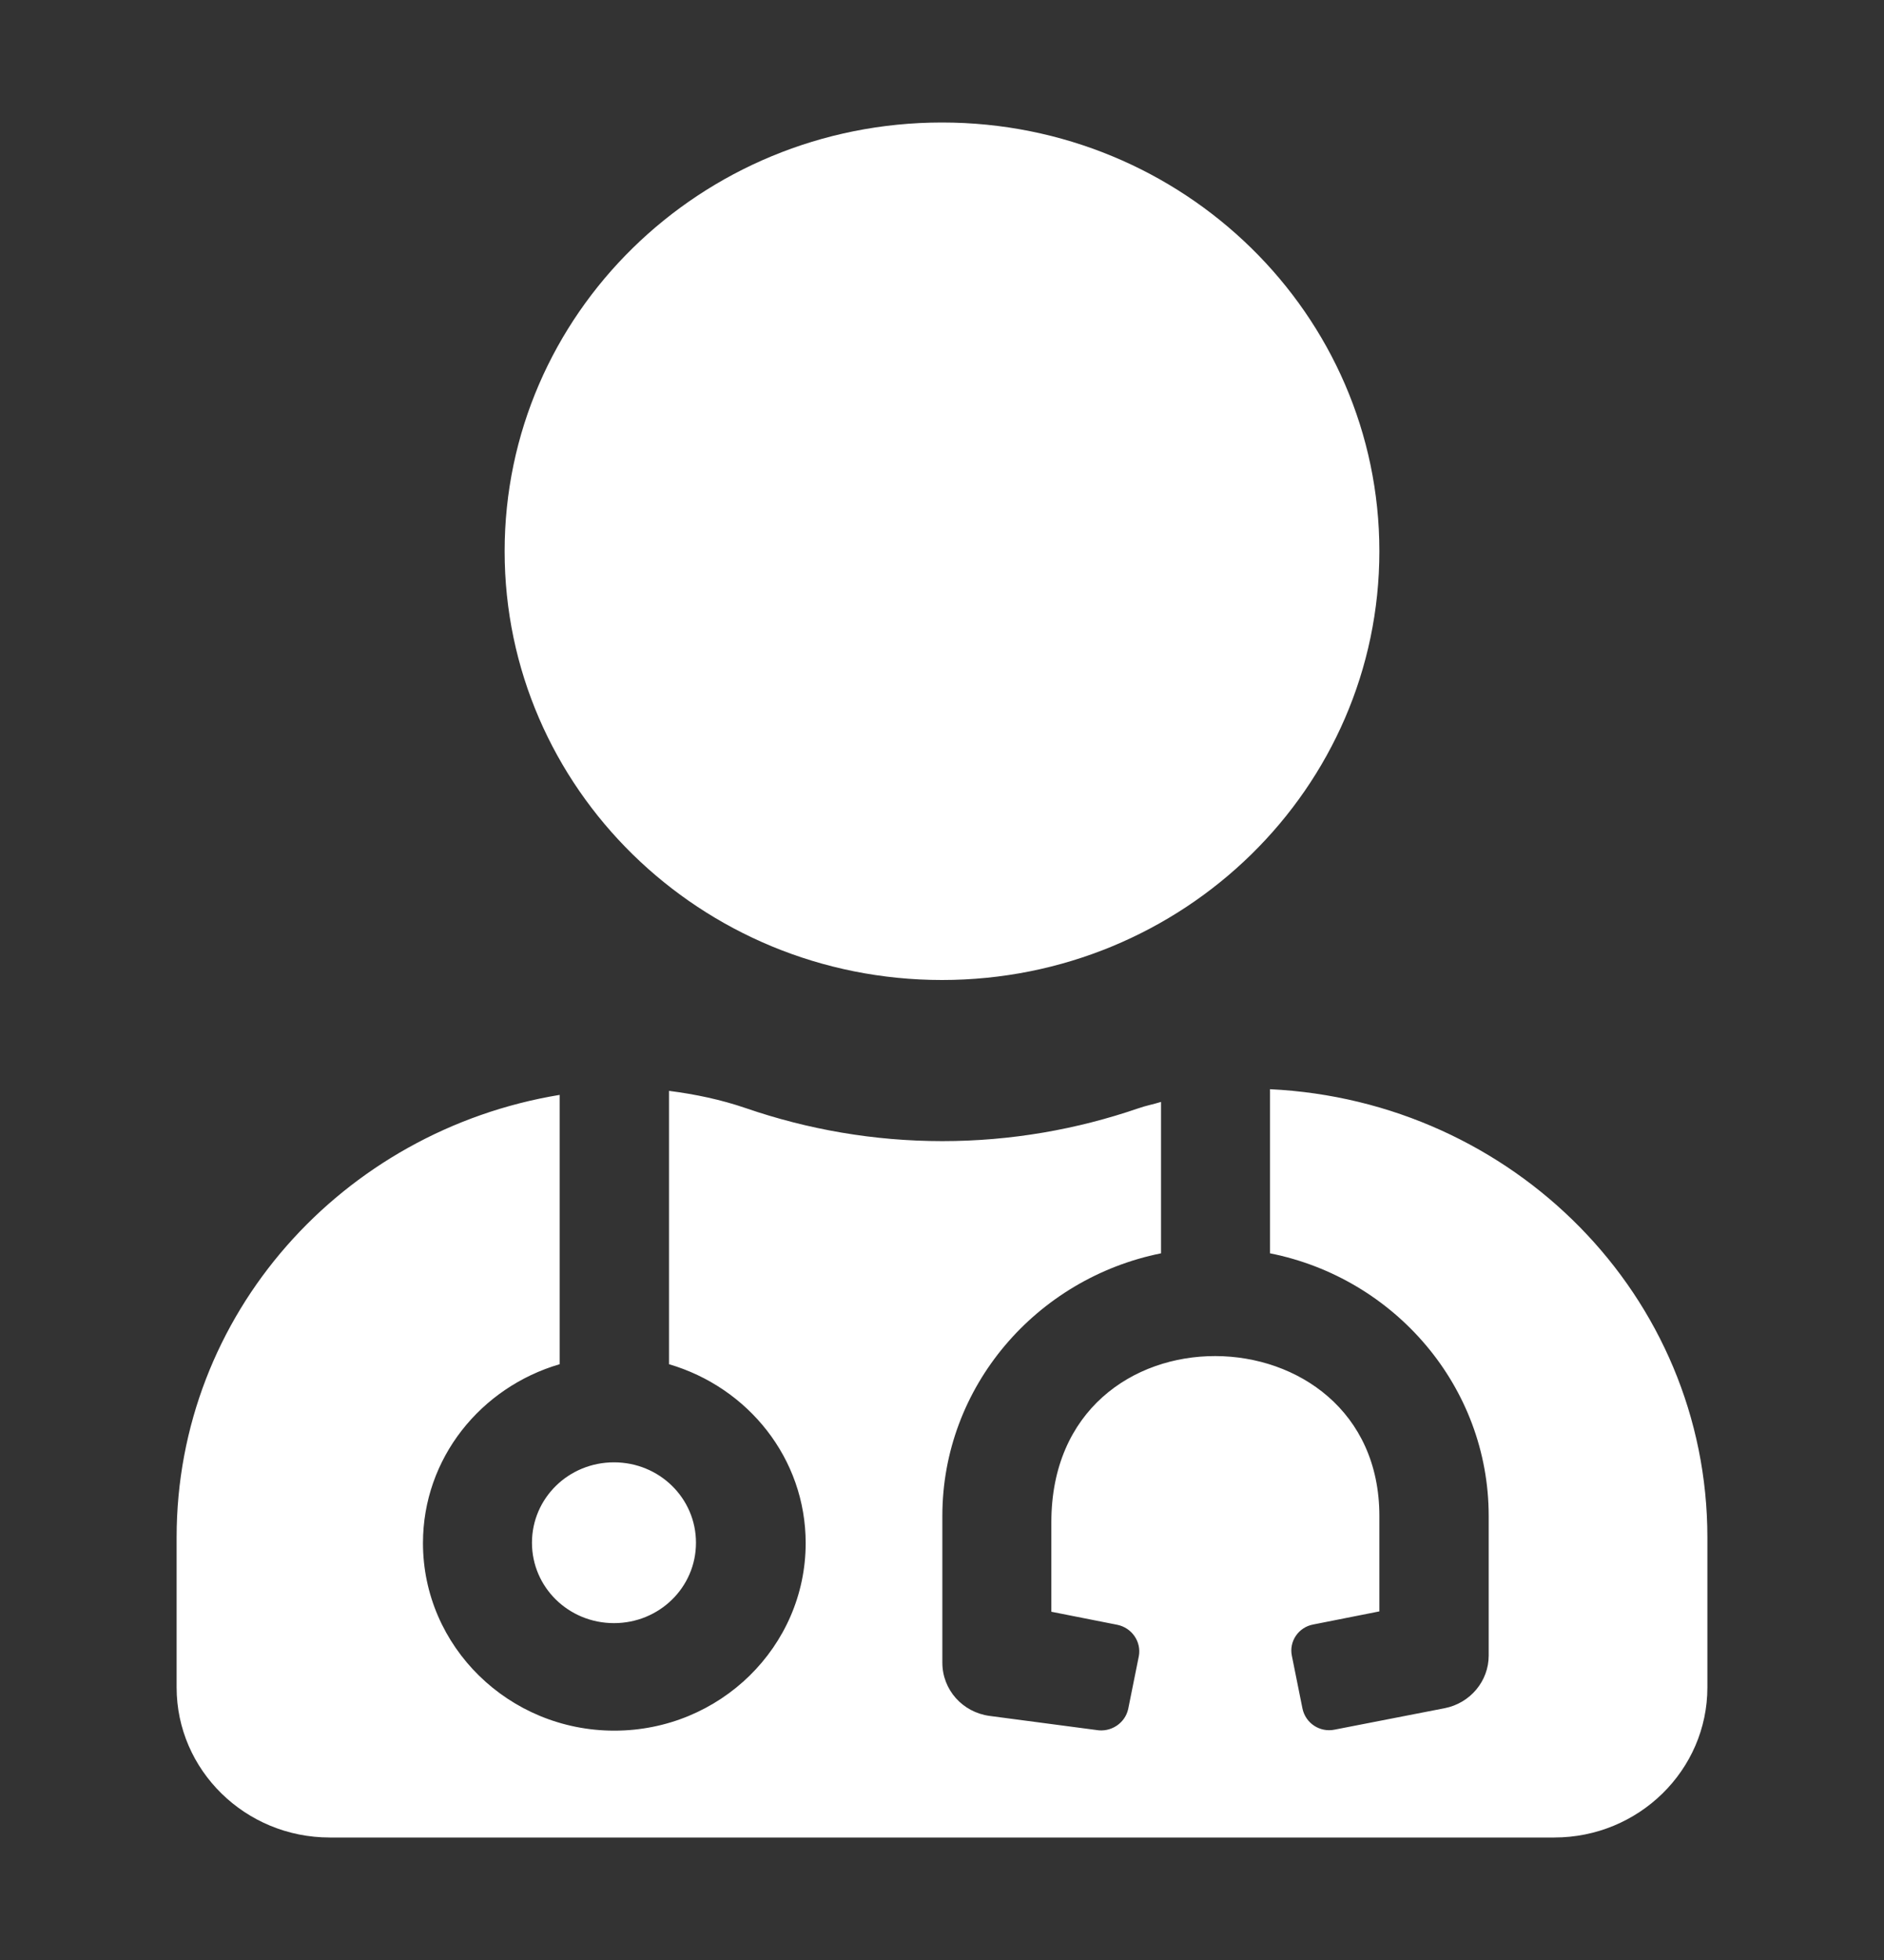<svg width="75" height="78" viewBox="0 0 75 78" fill="none" xmlns="http://www.w3.org/2000/svg">
<rect x="0" y="0" width="75" height="78" fill="#333333" stroke="none"/>
<path d="M37.5 39C47.117 39 54.911 31.362 54.911 21.938C54.911 12.513 47.117 4.875 37.5 4.875C27.883 4.875 20.089 12.513 20.089 21.938C20.089 31.362 27.883 39 37.5 39ZM21.177 61.395C21.177 63.167 22.633 64.594 24.442 64.594C26.251 64.594 27.706 63.167 27.706 61.395C27.706 59.622 26.251 58.195 24.442 58.195C22.633 58.195 21.177 59.622 21.177 61.395ZM50.558 43.346V49.877C55.523 50.864 59.263 55.183 59.263 60.328V65.887C59.263 66.9 58.529 67.78 57.509 67.98L53.129 68.833C52.544 68.953 51.973 68.579 51.85 67.993L51.429 65.9C51.306 65.327 51.687 64.754 52.285 64.647L54.911 64.127V60.328C54.911 51.957 41.853 51.65 41.853 60.581V64.141L44.478 64.66C45.063 64.78 45.444 65.34 45.335 65.913L44.913 68.006C44.791 68.579 44.219 68.953 43.635 68.846L39.391 68.286C38.316 68.14 37.514 67.246 37.514 66.167V60.328C37.514 55.183 41.254 50.877 46.219 49.877V43.852C45.92 43.946 45.62 43.999 45.321 44.105C42.873 44.945 40.248 45.412 37.514 45.412C34.78 45.412 32.154 44.945 29.706 44.105C28.699 43.759 27.679 43.546 26.632 43.412V54.29C29.774 55.209 32.073 58.035 32.073 61.408C32.073 65.527 28.659 68.873 24.456 68.873C20.253 68.873 16.838 65.527 16.838 61.408C16.838 58.035 19.137 55.209 22.279 54.29V43.572C13.628 44.998 7.031 52.303 7.031 61.181V67.153C7.031 70.446 9.765 73.125 13.125 73.125H61.875C65.235 73.125 67.969 70.446 67.969 67.153V61.181C67.969 51.584 60.243 43.812 50.558 43.346Z" fill="white"/>
</svg>
